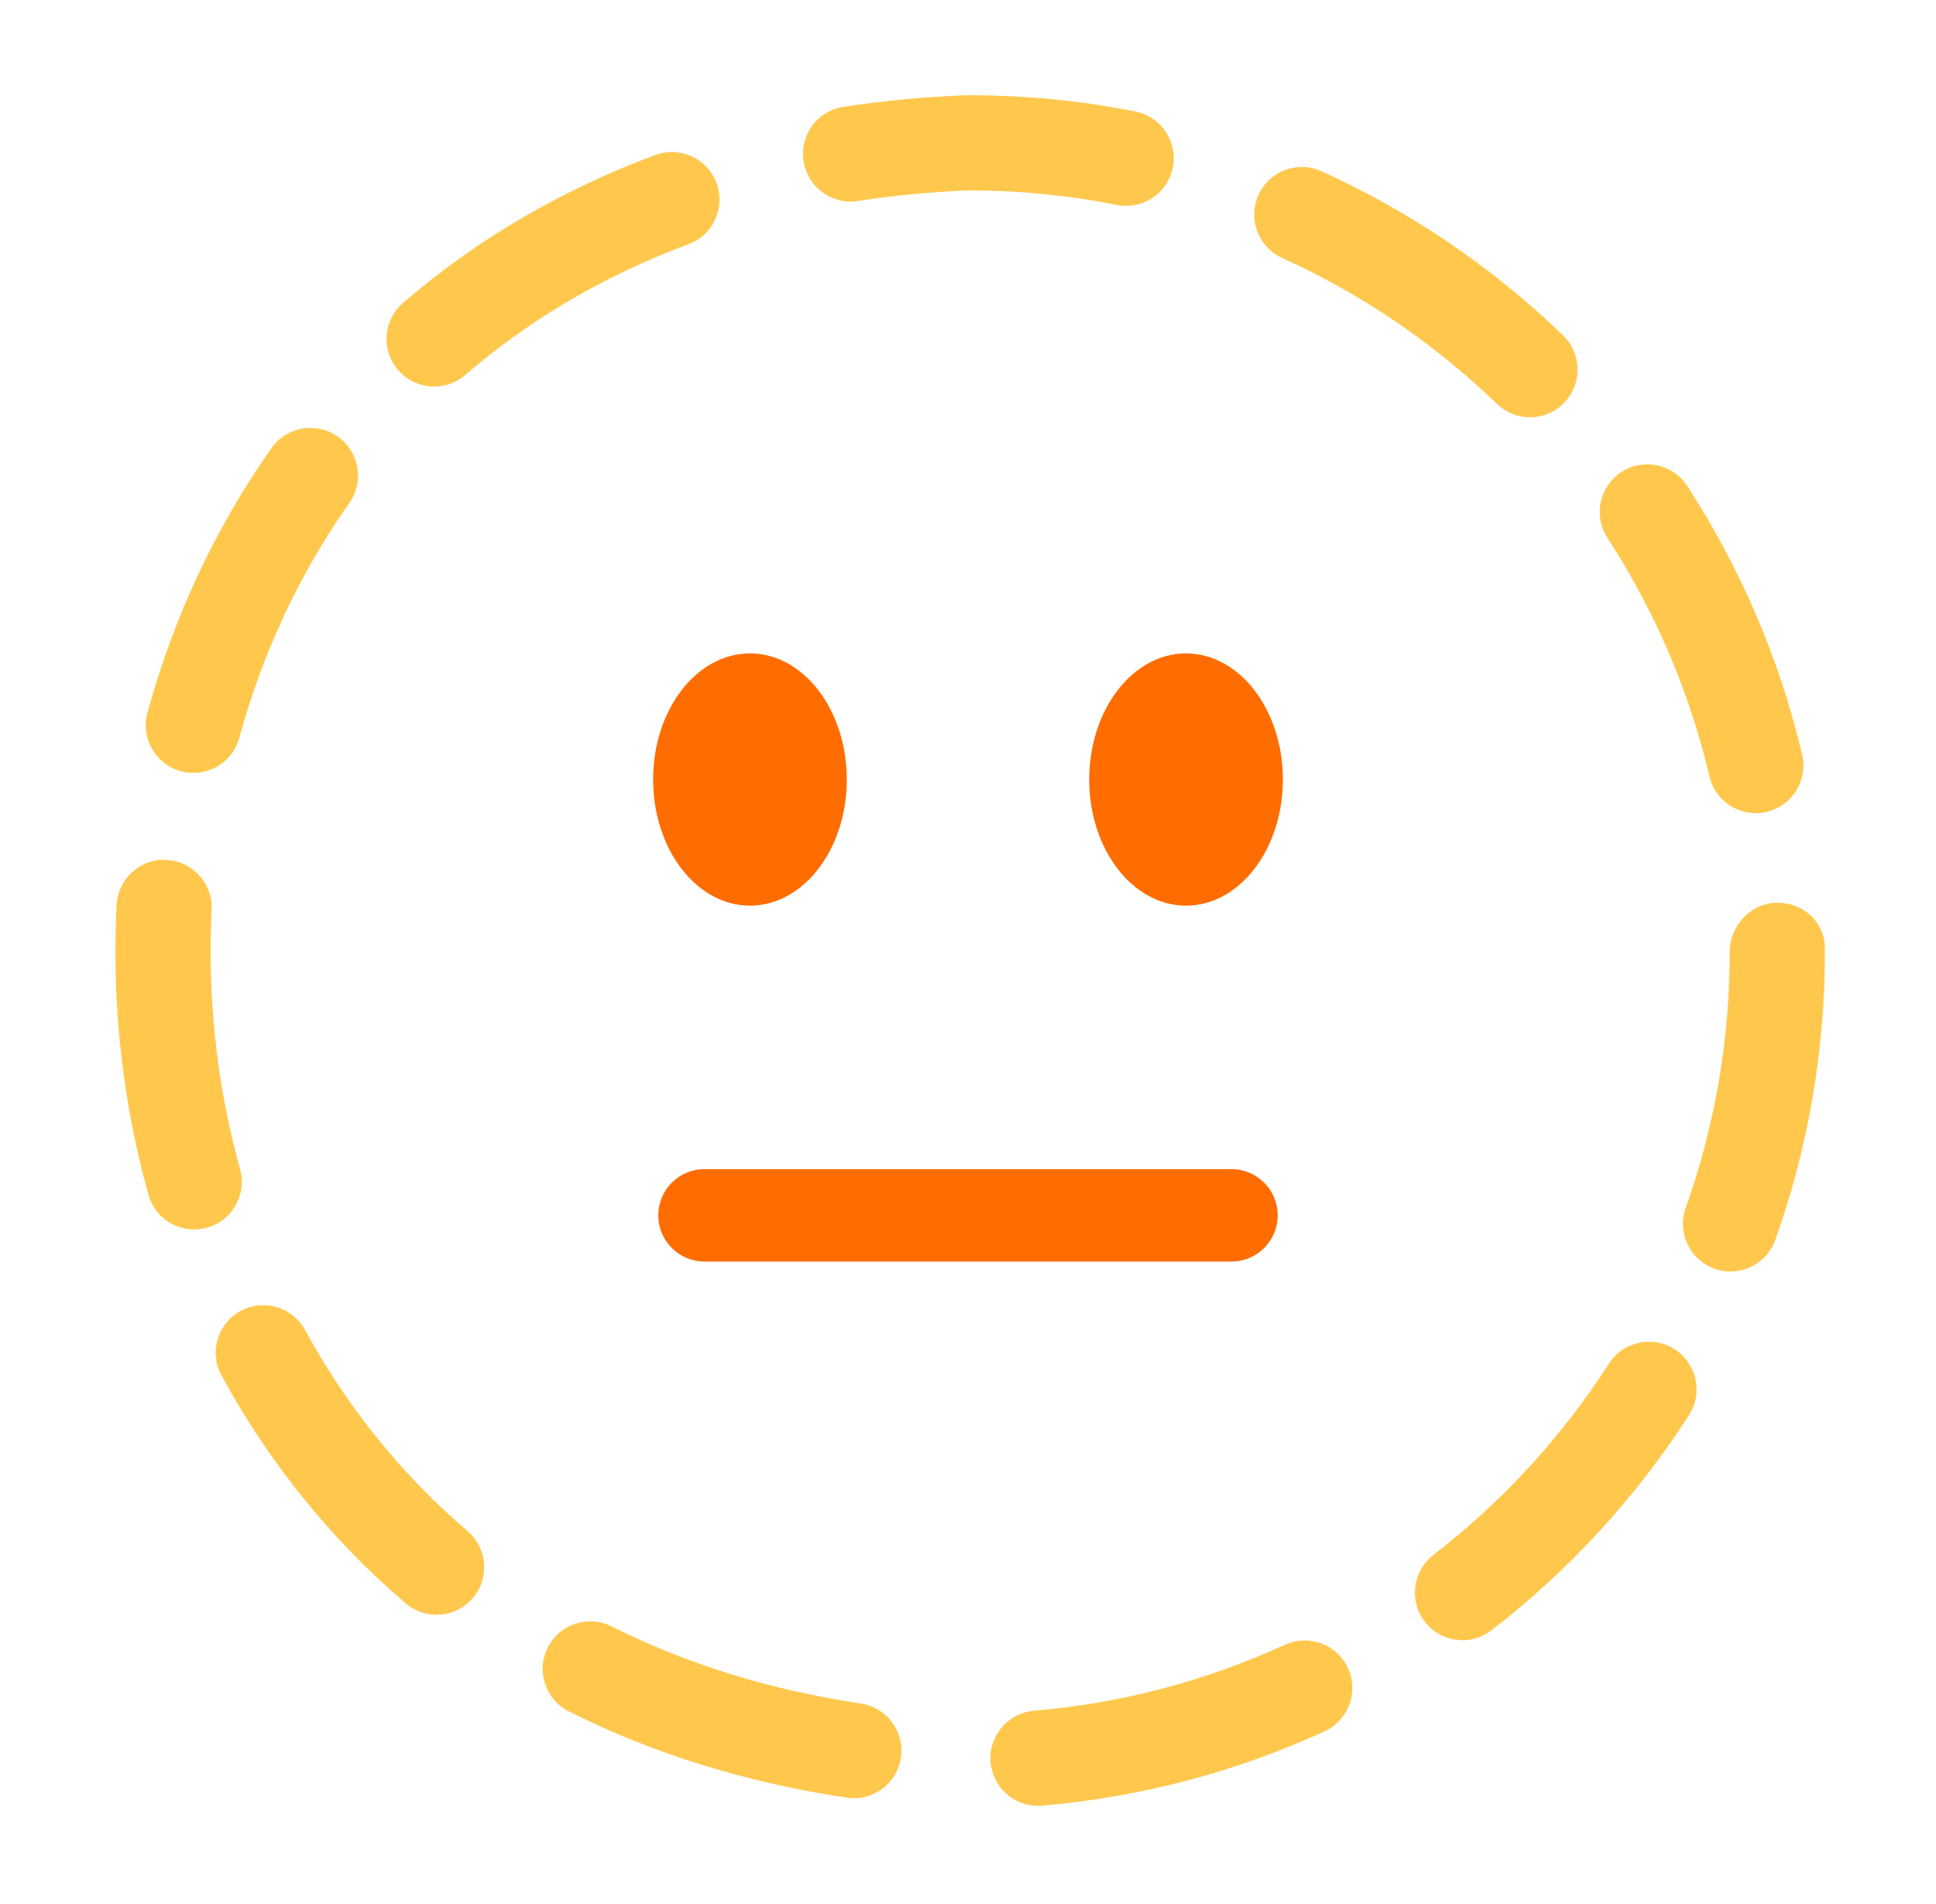 <svg width="100%" height="100%" viewBox="0 0 61 60" fill="none" xmlns="http://www.w3.org/2000/svg">
<g clip-path="url(#clip0_1821_15102)">
<path d="M32.705 56.906C31.934 56.906 31.279 56.315 31.211 55.533C31.141 54.708 31.753 53.982 32.579 53.91C35.327 53.676 37.987 52.975 40.486 51.83C41.237 51.486 42.128 51.815 42.475 52.569C42.82 53.322 42.49 54.212 41.735 54.558C38.921 55.848 35.926 56.636 32.833 56.901C32.789 56.904 32.747 56.906 32.705 56.906ZM26.906 56.666C26.833 56.666 26.758 56.661 26.683 56.649C23.525 56.178 20.578 55.264 17.926 53.932C17.185 53.56 16.886 52.659 17.258 51.919C17.63 51.178 18.529 50.879 19.271 51.252C21.638 52.44 24.281 53.258 27.124 53.682C27.943 53.805 28.508 54.567 28.387 55.388C28.276 56.132 27.635 56.667 26.905 56.667L26.906 56.666ZM46.082 51.687C45.634 51.687 45.19 51.487 44.894 51.105C44.387 50.45 44.509 49.508 45.163 49.001C47.344 47.315 49.205 45.285 50.696 42.969C51.143 42.273 52.072 42.071 52.769 42.52C53.465 42.969 53.666 43.896 53.218 44.593C51.542 47.196 49.45 49.477 46.997 51.373C46.724 51.585 46.402 51.687 46.081 51.687H46.082ZM13.756 50.886C13.411 50.886 13.066 50.767 12.782 50.526C10.435 48.52 8.482 46.105 6.979 43.347C6.581 42.62 6.851 41.709 7.577 41.313C8.303 40.914 9.215 41.184 9.611 41.911C10.939 44.347 12.661 46.477 14.729 48.245C15.359 48.783 15.434 49.73 14.896 50.359C14.599 50.706 14.179 50.886 13.756 50.886ZM54.526 40.069C54.359 40.069 54.188 40.041 54.022 39.981C53.242 39.702 52.834 38.846 53.113 38.064C54.034 35.481 54.5 32.767 54.5 30C54.5 29.172 55.172 28.446 56 28.446C56.828 28.446 57.5 29.064 57.5 29.892V29.998C57.5 33.111 56.974 36.163 55.937 39.071C55.718 39.684 55.141 40.068 54.524 40.068L54.526 40.069ZM6.119 38.743C5.462 38.743 4.859 38.309 4.675 37.645C3.986 35.169 3.637 32.596 3.637 29.998C3.637 29.505 3.649 29.012 3.674 28.52C3.716 27.692 4.424 27.041 5.249 27.099C6.076 27.141 6.713 27.848 6.67 28.674C6.647 29.115 6.637 29.556 6.637 29.998C6.637 32.325 6.949 34.627 7.565 36.842C7.787 37.639 7.321 38.466 6.523 38.688C6.388 38.725 6.253 38.743 6.119 38.743ZM55.321 25.625C54.641 25.625 54.025 25.16 53.863 24.47C53.231 21.792 52.148 19.262 50.647 16.948C50.195 16.254 50.393 15.324 51.088 14.874C51.782 14.422 52.712 14.622 53.162 15.315C54.851 17.918 56.069 20.766 56.782 23.779C56.972 24.587 56.473 25.393 55.667 25.584C55.55 25.613 55.435 25.625 55.321 25.625ZM6.094 24.355C5.963 24.355 5.83 24.337 5.696 24.302C4.897 24.082 4.427 23.258 4.646 22.458C5.479 19.424 6.793 16.617 8.554 14.121C9.032 13.443 9.968 13.281 10.645 13.759C11.323 14.236 11.485 15.172 11.006 15.851C9.445 18.063 8.279 20.553 7.54 23.252C7.357 23.918 6.754 24.355 6.094 24.355ZM48.208 13.149C47.833 13.149 47.458 13.009 47.167 12.729C45.179 10.812 42.904 9.264 40.399 8.129C39.644 7.787 39.31 6.897 39.652 6.143C39.992 5.388 40.882 5.051 41.638 5.396C44.453 6.673 47.015 8.414 49.249 10.569C49.844 11.145 49.862 12.095 49.286 12.69C48.992 12.996 48.601 13.149 48.208 13.149ZM13.679 12.181C13.258 12.181 12.839 12.005 12.542 11.661C12.001 11.034 12.071 10.086 12.698 9.546C15.011 7.551 17.686 5.984 20.65 4.884C21.424 4.595 22.289 4.992 22.577 5.769C22.865 6.546 22.469 7.409 21.692 7.697C19.066 8.671 16.699 10.057 14.657 11.819C14.374 12.063 14.026 12.181 13.679 12.181ZM35.485 6.486C35.389 6.486 35.29 6.477 35.192 6.457C33.659 6.153 32.081 6 30.502 6C29.357 6.046 28.169 6.159 27.028 6.333C26.213 6.463 25.444 5.896 25.318 5.076C25.193 4.257 25.756 3.492 26.575 3.366C27.826 3.175 29.128 3.053 30.442 3H30.461C32.288 3 34.057 3.172 35.774 3.513C36.587 3.674 37.115 4.464 36.955 5.276C36.814 5.989 36.187 6.486 35.485 6.486Z" fill="#FFC84D"/>
<path d="M23.63 28.54C25.315 28.54 26.681 26.76 26.681 24.565C26.681 22.369 25.315 20.59 23.63 20.59C21.945 20.59 20.579 22.369 20.579 24.565C20.579 26.76 21.945 28.54 23.63 28.54Z" fill="#FF6D00"/>
<path d="M37.37 28.54C39.055 28.54 40.421 26.76 40.421 24.565C40.421 22.369 39.055 20.59 37.37 20.59C35.685 20.59 34.319 22.369 34.319 24.565C34.319 26.76 35.685 28.54 37.37 28.54Z" fill="#FF6D00"/>
<path d="M38.801 39.755H22.198C21.392 39.755 20.741 39.102 20.741 38.298C20.741 37.494 21.392 36.842 22.198 36.842H38.801C39.607 36.842 40.258 37.494 40.258 38.298C40.258 39.102 39.607 39.755 38.801 39.755Z" fill="#FF6D00"/>
</g>
<defs>
<clipPath id="clip0_1821_15102">
<rect width="60" height="60" fill="white" transform="translate(0.5)"/>
</clipPath>
</defs>
</svg>
